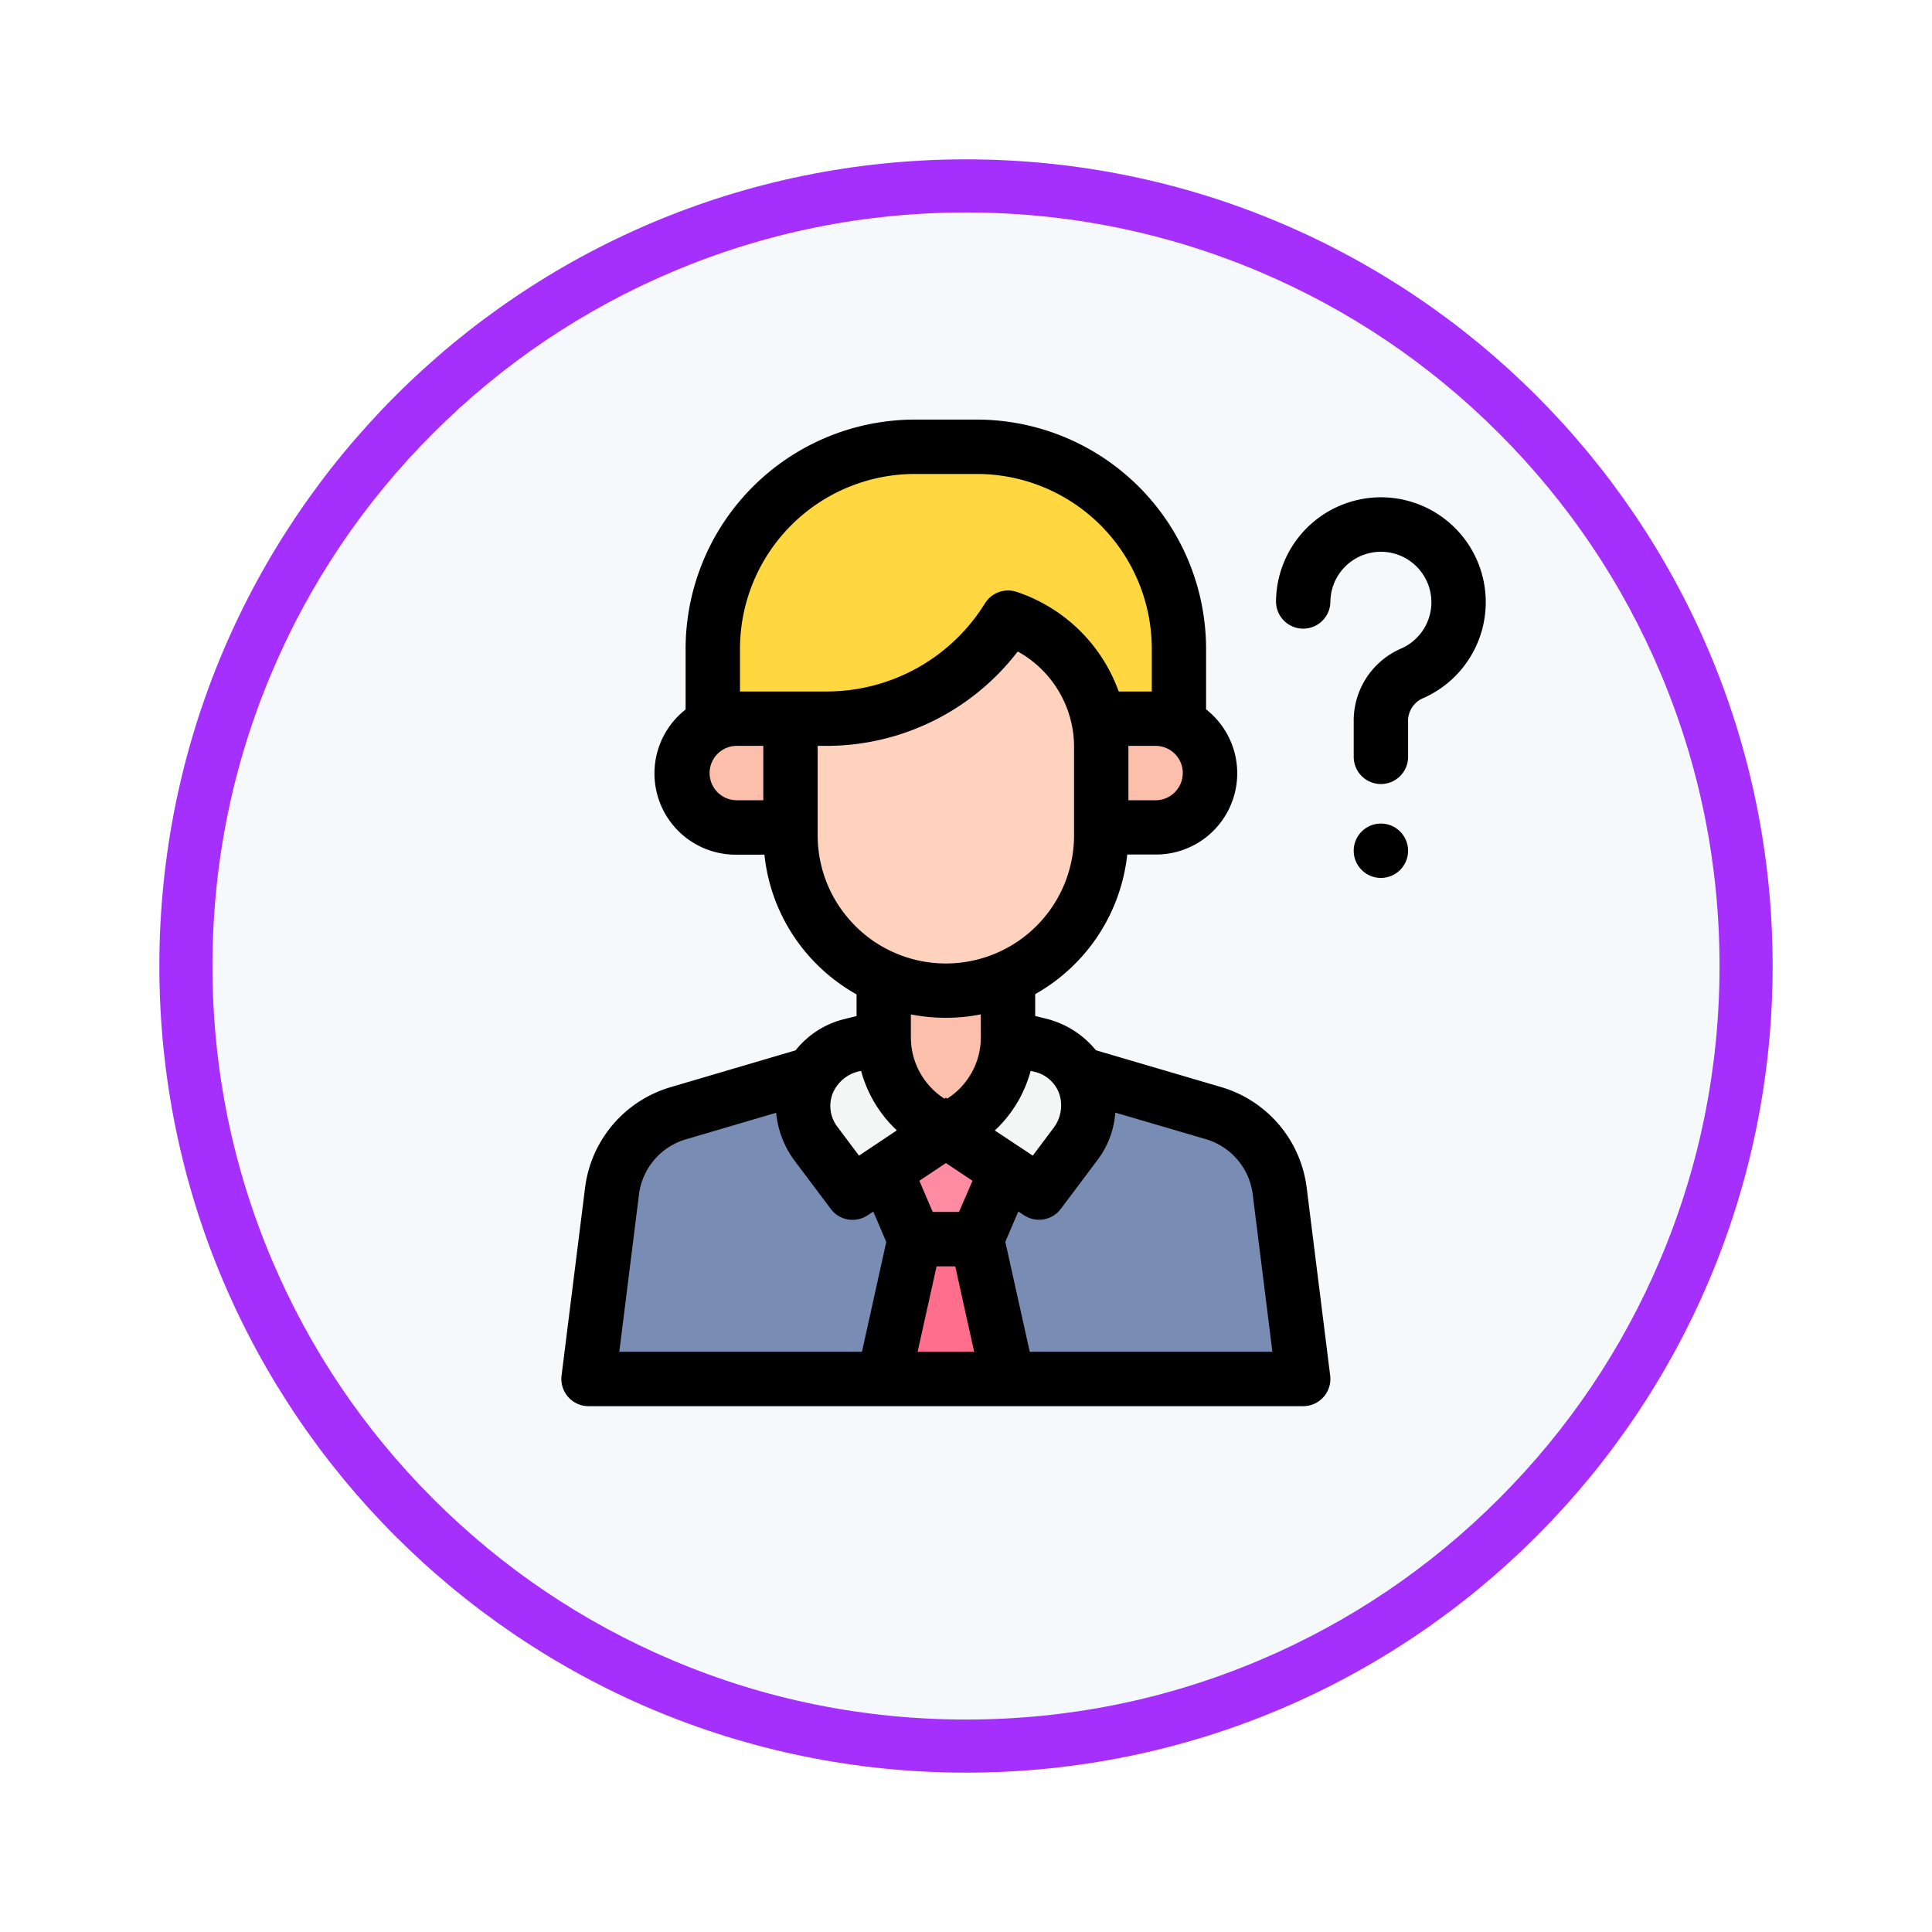<svg xmlns="http://www.w3.org/2000/svg" xmlns:xlink="http://www.w3.org/1999/xlink" width="109.117" height="109.117" viewBox="0 0 109.117 109.117">
  <defs>
    <filter id="Trazado_982548" x="0" y="0" width="109.117" height="109.117" filterUnits="userSpaceOnUse">
      <feOffset dy="3" input="SourceAlpha"/>
      <feGaussianBlur stdDeviation="3" result="blur"/>
      <feFlood flood-opacity="0.161"/>
      <feComposite operator="in" in2="blur"/>
      <feComposite in="SourceGraphic"/>
    </filter>
  </defs>
  <g id="Grupo_1150629" data-name="Grupo 1150629" transform="translate(-720.441 -6011.86)">
    <g id="Grupo_1150092" data-name="Grupo 1150092" transform="translate(519.441 5449.86)">
      <g id="Grupo_1149552" data-name="Grupo 1149552" transform="translate(210 568)">
        <g id="Grupo_1149263" data-name="Grupo 1149263">
          <g transform="matrix(1, 0, 0, 1, -9, -6)" filter="url(#Trazado_982548)">
            <g id="Trazado_982548-2" data-name="Trazado 982548" transform="translate(9 6)" fill="#f6f9fc">
              <path d="M 45.559 89.617 C 39.61 89.617 33.84 88.452 28.409 86.155 C 23.163 83.936 18.451 80.759 14.404 76.713 C 10.358 72.666 7.181 67.954 4.962 62.708 C 2.665 57.277 1.5 51.507 1.5 45.559 C 1.5 39.61 2.665 33.84 4.962 28.409 C 7.181 23.163 10.358 18.451 14.404 14.404 C 18.451 10.358 23.163 7.181 28.409 4.962 C 33.84 2.665 39.61 1.5 45.559 1.5 C 51.507 1.5 57.277 2.665 62.708 4.962 C 67.954 7.181 72.666 10.358 76.713 14.404 C 80.759 18.451 83.936 23.163 86.155 28.409 C 88.452 33.84 89.617 39.61 89.617 45.559 C 89.617 51.507 88.452 57.277 86.155 62.708 C 83.936 67.954 80.759 72.666 76.713 76.713 C 72.666 80.759 67.954 83.936 62.708 86.155 C 57.277 88.452 51.507 89.617 45.559 89.617 Z" stroke="none"/>
              <path d="M 45.559 3 C 39.812 3 34.239 4.125 28.994 6.343 C 23.926 8.487 19.375 11.556 15.465 15.465 C 11.556 19.375 8.487 23.926 6.343 28.994 C 4.125 34.239 3 39.812 3 45.559 C 3 51.305 4.125 56.878 6.343 62.123 C 8.487 67.191 11.556 71.743 15.465 75.652 C 19.375 79.562 23.926 82.631 28.994 84.774 C 34.239 86.992 39.812 88.117 45.559 88.117 C 51.305 88.117 56.878 86.992 62.123 84.774 C 67.191 82.631 71.743 79.562 75.652 75.652 C 79.562 71.743 82.631 67.191 84.774 62.123 C 86.992 56.878 88.117 51.305 88.117 45.559 C 88.117 39.812 86.992 34.239 84.774 28.994 C 82.631 23.926 79.562 19.375 75.652 15.465 C 71.743 11.556 67.191 8.487 62.123 6.343 C 56.878 4.125 51.305 3 45.559 3 M 45.559 7.62939453125e-06 C 70.72 7.62939453125e-06 91.117 20.397 91.117 45.559 C 91.117 70.72 70.72 91.117 45.559 91.117 C 20.397 91.117 7.62939453125e-06 70.72 7.62939453125e-06 45.559 C 7.62939453125e-06 20.397 20.397 7.62939453125e-06 45.559 7.62939453125e-06 Z" stroke="none" fill="#a530fe"/>
            </g>
          </g>
        </g>
      </g>
    </g>
    <g id="question_8912623" transform="translate(749.893 6035.308)">
      <path id="Trazado_986848" data-name="Trazado 986848" d="M23.408,2h3.51A11.408,11.408,0,0,1,38.325,13.408v8.775H12V13.408A11.408,11.408,0,0,1,23.408,2Z" transform="translate(-1.194 -0.214)" fill="#ffd740"/>
      <path id="Trazado_986849" data-name="Trazado 986849" d="M44.365,59.428H4L5.327,48.81a5.265,5.265,0,0,1,3.739-4.4L20.673,41h7.02L39.3,44.414a5.265,5.265,0,0,1,3.739,4.4Z" transform="translate(-0.214 -4.992)" fill="#788cb4"/>
      <g id="Grupo_1150628" data-name="Grupo 1150628" transform="translate(9.051 17.142)">
        <path id="Trazado_986850" data-name="Trazado 986850" d="M23,34h7.02V44.53H23Z" transform="translate(-11.592 -21.276)" fill="#fcbfac"/>
        <path id="Trazado_986851" data-name="Trazado 986851" d="M36,19.5h3.949a3.071,3.071,0,0,1,0,6.143H36Z" transform="translate(-13.185 -19.5)" fill="#fcbfac"/>
        <path id="Trazado_986852" data-name="Trazado 986852" d="M0,0H3.949a3.071,3.071,0,1,1,0,6.143H0Z" transform="translate(7.02 6.143) rotate(180)" fill="#fcbfac"/>
      </g>
      <path id="Trazado_986853" data-name="Trazado 986853" d="M28.143,52.143h-3.51L22,46h8.775Z" transform="translate(-2.419 -5.604)" fill="#ff8ba3"/>
      <path id="Trazado_986854" data-name="Trazado 986854" d="M28.265,53h-3.51L23,60.9h7.02Z" transform="translate(-2.541 -6.462)" fill="#ff6e8c"/>
      <path id="Trazado_986855" data-name="Trazado 986855" d="M32.265,48.775,27,45.265l.37-.185A5.679,5.679,0,0,0,30.51,40l1.892.473a3.51,3.51,0,0,1,1.956,5.511Z" transform="translate(-3.031 -4.869)" fill="#f4f5f5"/>
      <path id="Trazado_986856" data-name="Trazado 986856" d="M20.61,48.775l5.265-3.51-.37-.185A5.679,5.679,0,0,1,22.365,40l-1.892.473a3.51,3.51,0,0,0-1.956,5.511Z" transform="translate(-1.906 -4.869)" fill="#f4f5f5"/>
      <path id="Trazado_986857" data-name="Trazado 986857" d="M25.775,34.06A8.775,8.775,0,0,1,17,25.285V18.7h2.078A11.986,11.986,0,0,0,29.285,13a7.7,7.7,0,0,1,5.265,7.3v4.98A8.775,8.775,0,0,1,25.775,34.06Z" transform="translate(-1.806 -1.562)" fill="#ffd2be"/>
      <path id="Trazado_986858" data-name="Trazado 986858" d="M54.173,5.25a5.93,5.93,0,0,0-5.923,5.923,1.536,1.536,0,0,0,3.071,0,2.852,2.852,0,1,1,3.964,2.633,4.438,4.438,0,0,0-2.647,4.135v2.008a1.536,1.536,0,0,0,3.071,0V17.936a1.4,1.4,0,0,1,.773-1.307A5.924,5.924,0,0,0,54.173,5.25Z" transform="translate(-5.634 -0.612)"/>
      <circle id="Elipse_11566" data-name="Elipse 11566" cx="1.536" cy="1.536" r="1.536" transform="translate(47.003 23.065)"/>
      <path id="Trazado_986859" data-name="Trazado 986859" d="M44.348,43.63a6.8,6.8,0,0,0-4.826-5.68l-7.078-2.081a5.265,5.265,0,0,0-2.84-1.79l-.59-.147V32.7a10.32,10.32,0,0,0,5.2-7.885h1.6a4.588,4.588,0,0,0,2.852-8.2V13.193A12.958,12.958,0,0,0,25.724.25h-3.51A12.958,12.958,0,0,0,9.27,13.193v3.43a4.588,4.588,0,0,0,2.852,8.2h1.6a10.23,10.23,0,0,0,2.958,6.193,10.355,10.355,0,0,0,2.246,1.7v1.221l-.728.182a5.032,5.032,0,0,0-2.715,1.755l-7.061,2.08A6.8,6.8,0,0,0,3.592,43.63L2.264,54.247a1.537,1.537,0,0,0,1.522,1.724H44.151a1.537,1.537,0,0,0,1.524-1.726Zm-7-23.416a1.537,1.537,0,0,1-1.536,1.536H34.279V18.678h1.536A1.537,1.537,0,0,1,37.351,20.213ZM13.658,21.749H12.122a1.536,1.536,0,0,1,0-3.071h1.536Zm-1.316-6.143V13.193a9.883,9.883,0,0,1,9.872-9.872h3.51A9.883,9.883,0,0,1,35.6,13.193v2.413h-1.87a9.214,9.214,0,0,0-5.762-5.625,1.534,1.534,0,0,0-1.793.652,10.519,10.519,0,0,1-8.9,4.973Zm6.508,13.235a7.2,7.2,0,0,1-2.12-5.118V18.678h.542a13.622,13.622,0,0,0,10.756-5.33,6.157,6.157,0,0,1,3.181,5.4v4.98a7.239,7.239,0,0,1-12.359,5.118ZM19.23,52.9H5.525l1.112-8.89A3.727,3.727,0,0,1,9.285,40.9l5.1-1.5a5.364,5.364,0,0,0,1.078,2.757l2.009,2.676a1.536,1.536,0,0,0,2.081.356l.316-.211.735,1.716Zm-.166-11.079-1.221-1.629a1.942,1.942,0,0,1-.28-1.848,2.106,2.106,0,0,1,1.5-1.284l.118-.029A7.141,7.141,0,0,0,21.2,40.393ZM22.373,52.9l1.072-4.826H24.5L25.567,52.9Zm.1-9.66,1.5-1,1.5,1L24.711,45H23.226Zm3.472-8.109A4.116,4.116,0,0,1,24.048,38.6l-.08-.051-.08.054a4.115,4.115,0,0,1-1.895-3.476V33.844a10.216,10.216,0,0,0,3.949,0Zm2.813,1.9.241.061a1.943,1.943,0,0,1,1.383,1.259,2.106,2.106,0,0,1-.358,1.942l-1.146,1.527L26.734,40.4a7.13,7.13,0,0,0,2.023-3.363ZM28.707,52.9l-1.38-6.212.735-1.716.316.211a1.536,1.536,0,0,0,2.084-.356l2.093-2.79a5.023,5.023,0,0,0,.984-2.646l5.113,1.5A3.727,3.727,0,0,1,41.3,44.01l1.112,8.89Z"/>
    </g>
  </g>
</svg>
